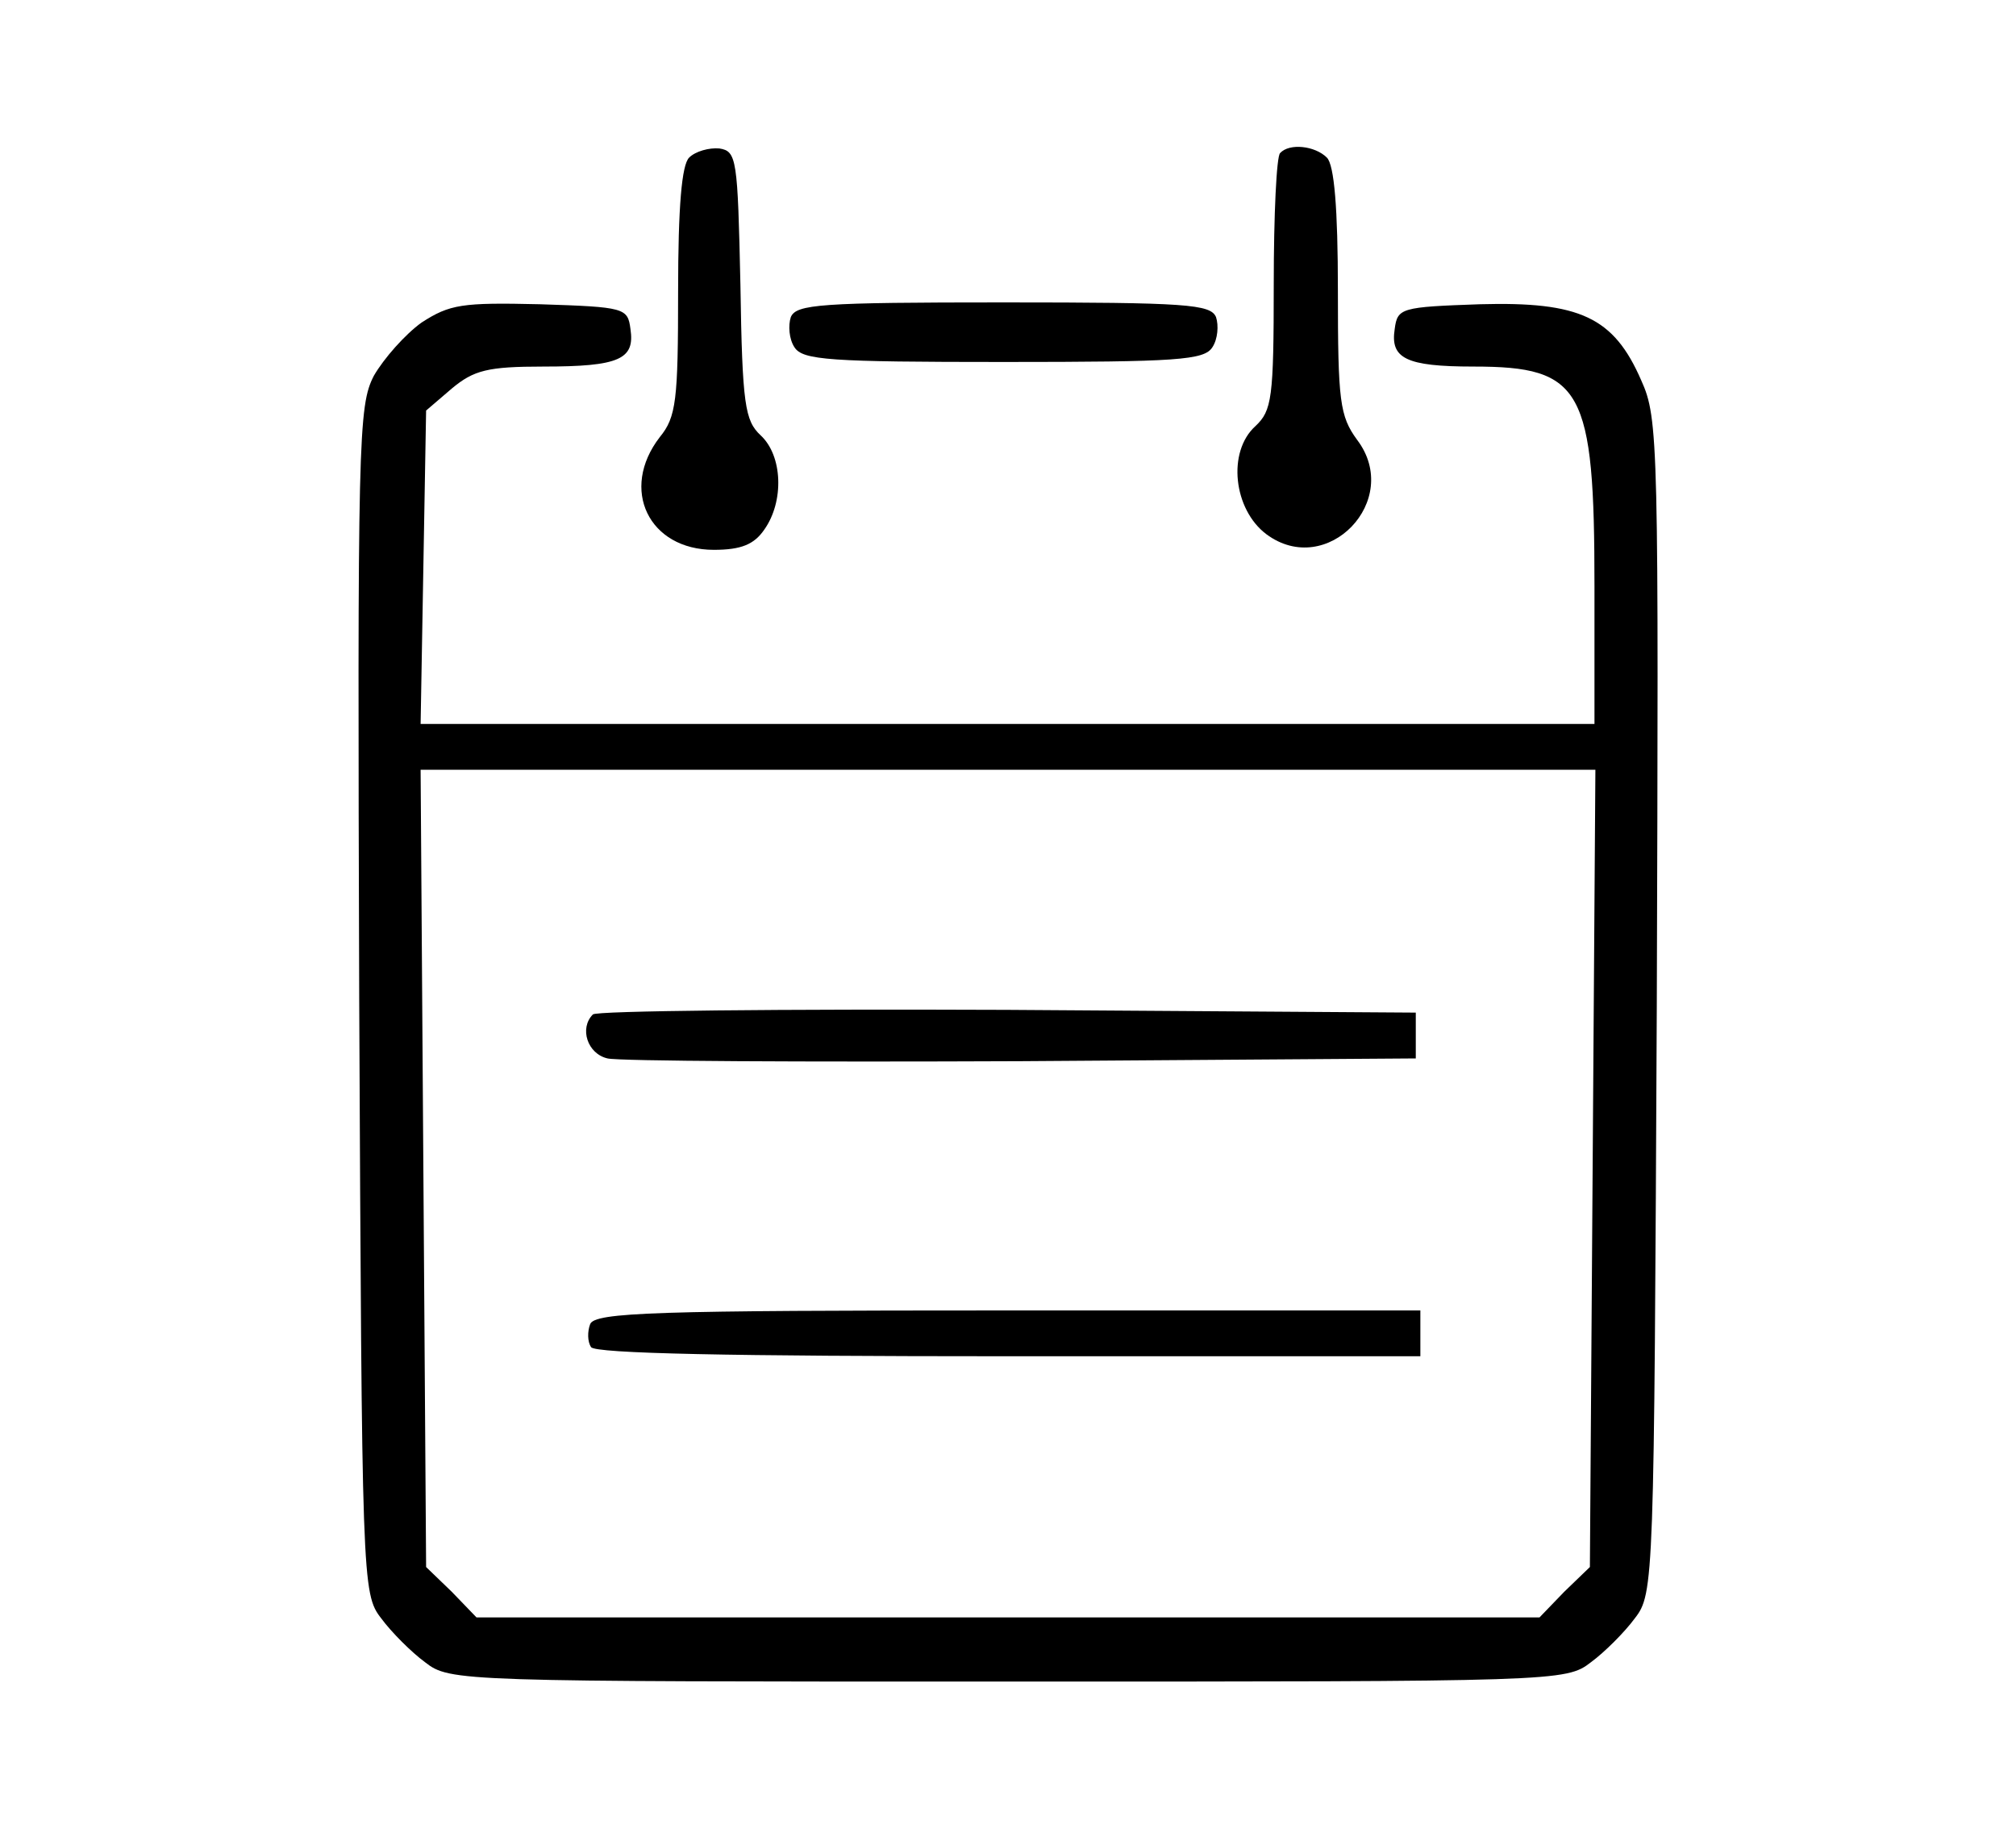 <?xml version="1.0" standalone="no"?>
<!DOCTYPE svg PUBLIC "-//W3C//DTD SVG 20010904//EN"
 "http://www.w3.org/TR/2001/REC-SVG-20010904/DTD/svg10.dtd">
<svg version="1.0" xmlns="http://www.w3.org/2000/svg"
 width="220pt" height="200pt" viewBox="0 0 220 200"
 preserveAspectRatio="xMidYMid meet">
<g transform="translate(0,200) scale(0.1,-0.1)"
fill="#000000" stroke="none">
<path d="M752 1828 c-8 -8 -12 -53 -12 -146 0 -119 -2 -137 -20 -159 -44 -57
-12 -123 59 -123 30 0 44 6 55 22 22 31 20 81 -4 103 -17 16 -20 33 -22 164
-3 138 -4 146 -23 149 -11 1 -26 -3 -33 -10z"/>
<path d="M1397 1833 c-4 -3 -7 -68 -7 -143 0 -125 -2 -138 -20 -155 -31 -28
-24 -91 12 -118 66 -49 149 37 99 103 -19 26 -21 42 -21 163 0 90 -4 137 -12
145 -13 13 -41 16 -51 5z"/>
<path d="M460 1648 c-18 -13 -41 -39 -52 -58 -17 -33 -18 -67 -16 -682 3 -635
3 -647 24 -674 11 -15 33 -37 48 -48 27 -21 37 -21 636 -21 599 0 609 0 636
21 15 11 37 33 48 48 21 27 21 39 24 667 2 617 2 642 -17 684 -30 69 -67 86
-176 83 -86 -3 -90 -4 -93 -27 -5 -32 12 -41 86 -41 119 0 132 -24 132 -240
l0 -150 -641 0 -640 0 3 171 3 171 28 24 c24 20 39 24 100 24 83 0 100 8 95
41 -3 23 -6 24 -99 27 -85 2 -98 0 -129 -20z m1278 -923 l-3 -435 -28 -27 -27
-28 -580 0 -580 0 -27 28 -28 27 -3 435 -3 435 641 0 641 0 -3 -435z"/>
<path d="M647 893 c-15 -15 -6 -43 16 -48 12 -3 216 -4 452 -3 l430 3 0 25 0
25 -446 3 c-245 1 -449 -1 -452 -5z"/>
<path d="M644 555 c-3 -8 -3 -19 1 -25 4 -7 153 -10 456 -10 l449 0 0 25 0 25
-450 0 c-385 0 -451 -2 -456 -15z"/>
<path d="M863 1654 c-3 -9 -2 -24 4 -33 9 -14 38 -16 228 -16 190 0 219 2 228
16 6 9 7 24 4 33 -6 14 -32 16 -232 16 -200 0 -226 -2 -232 -16z"/>
</g>
</svg>
